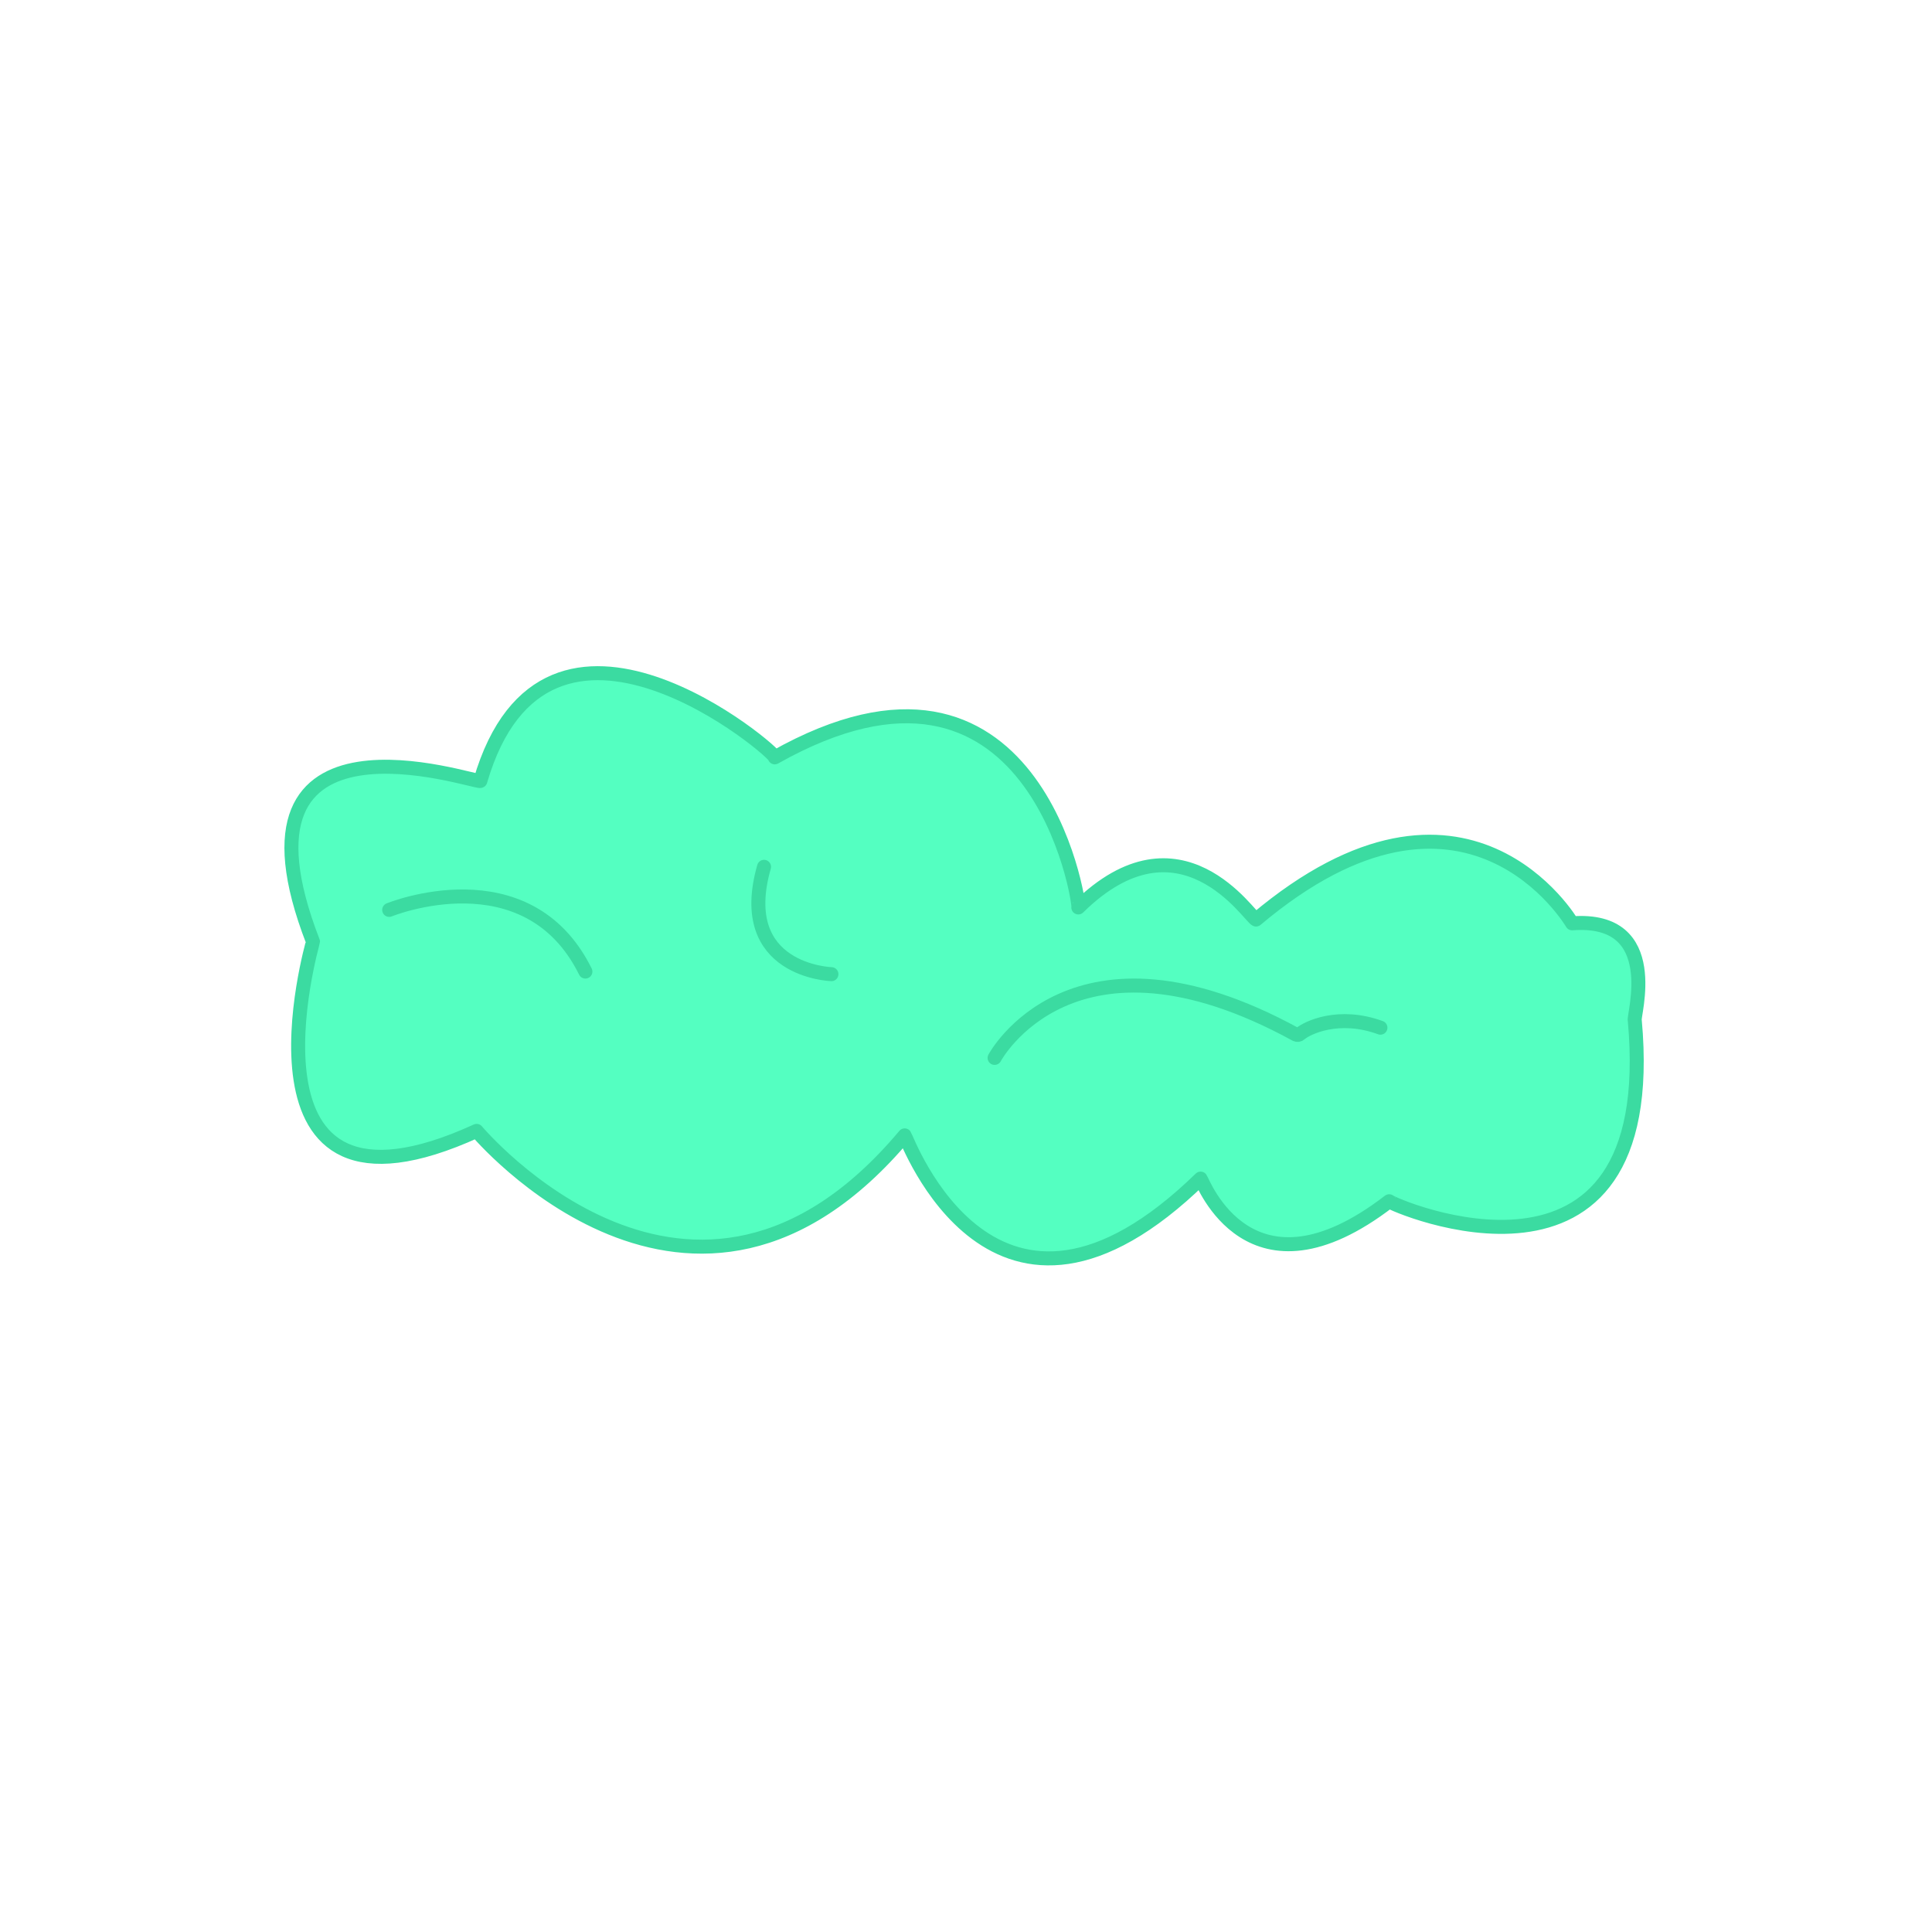 <svg width="138" height="138" viewBox="0 0 138 138" fill="none" xmlns="http://www.w3.org/2000/svg">
<path d="M34.045 80.778C34.045 80.778 49.455 99.168 64.621 81.099C64.775 81.293 71.024 98.535 85.758 84.186C85.914 84.379 89.268 93.473 99.228 85.803C99.382 86.048 118.738 94.502 116.77 72.891C116.615 72.666 118.886 65.449 112.295 65.951C112.295 65.951 104.747 53.019 89.716 65.682C89.249 65.519 84.314 57.641 77.023 64.817C77.183 64.628 73.955 43.598 55.34 54.097C55.655 53.91 39.027 39.61 34.309 55.784C33.993 55.973 15.445 49.44 22.357 67.266C22.357 67.275 16.083 88.988 34.045 80.778Z" fill="#54FFC1" stroke="#3BDBA1" stroke-miterlimit="10" stroke-linecap="round" stroke-linejoin="round"/>
<path d="M27.799 64.992C27.799 64.992 37.641 60.972 41.814 69.398" stroke="#3BDBA1" stroke-miterlimit="10" stroke-linecap="round"/>
<path d="M59.388 69.583C59.388 69.583 52.445 69.374 54.574 61.916" stroke="#3BDBA1" stroke-miterlimit="10" stroke-linecap="round"/>
<path d="M71.043 75.565C71.043 75.565 76.588 65.151 92.555 73.89C92.602 73.916 92.657 73.927 92.71 73.921C92.764 73.915 92.815 73.892 92.856 73.856C93.37 73.411 95.621 72.315 98.602 73.406" stroke="#3BDBA1" stroke-miterlimit="10" stroke-linecap="round"/>
</svg>
